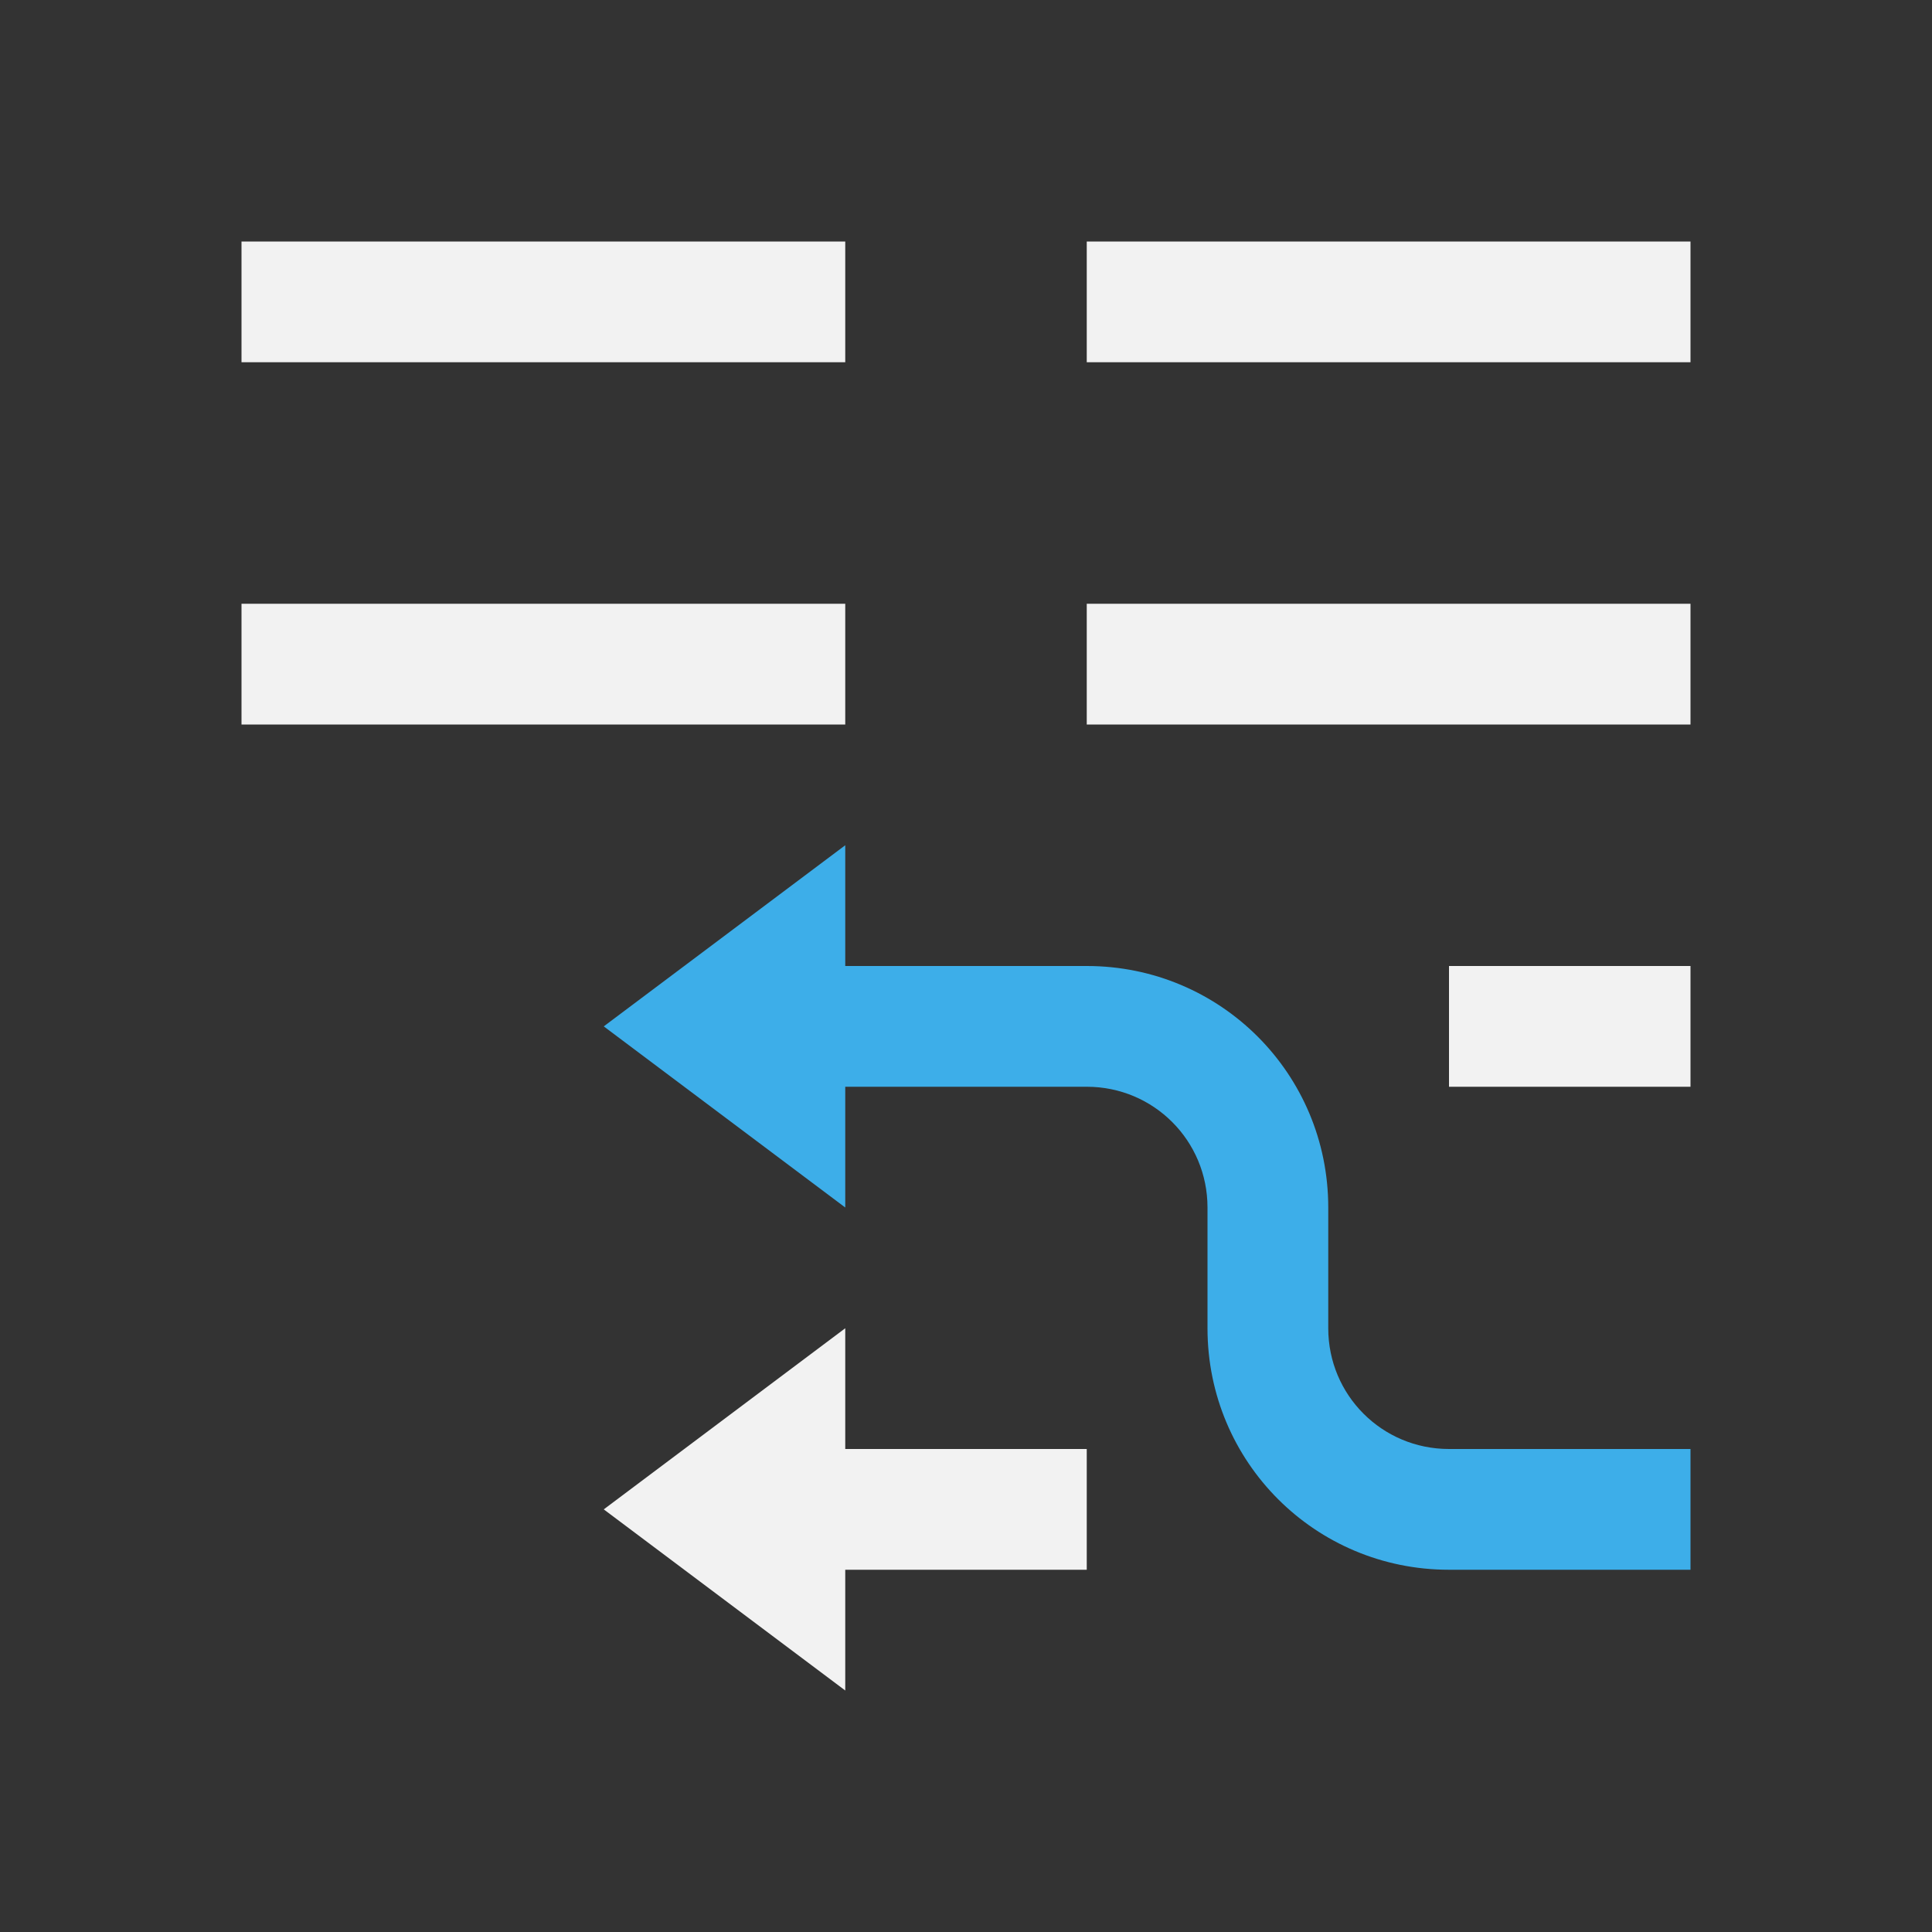 <svg xmlns="http://www.w3.org/2000/svg" viewBox="0 0 16 16">
  <rect x="0" y="0" width="16" height="16" fill="#333333" stroke="none"/>
  <defs id="defs3051">
    <style type="text/css" id="current-color-scheme">
      .ColorScheme-Text {
        color:#f2f2f2
      }
      .ColorScheme-Highlight {
        color:#3daee9;
      }
      </style>
  </defs>
  <path 
        style="fill:currentColor;fill-opacity:1;stroke:none"
        d="M 2 2 L 2 3 L 7 3 L 7 2 L 2 2 z M 9 2 L 9 3 L 14 3 L 14 2 L 9 2 z M 2 5 L 2 6 L 7 6 L 7 5 L 2 5 z M 9 5 L 9 6 L 14 6 L 14 5 L 9 5 z M 12 8 L 12 9 L 14 9 L 14 8 L 12 8 z M 7 11 L 5 12.5 L 7 14 L 7 13 L 9 13 L 9 12 L 7 12 L 7 11 z "
        class="ColorScheme-Text"
        />
  <path
        style="fill:currentColor;fill-opacity:1;stroke:none"
        d="M 7,7 5,8.5 7,10 7,9 9,9 c 0.554,0 1,0.446 1,1 l 0,1 c 0,1.108 0.892,2 2,2 l 2,0 0,-1 -2,0 c -0.554,0 -1,-0.446 -1,-1 l 0,-1 C 11,8.892 10.108,8 9,8 L 7,8 Z"
        class="ColorScheme-Highlight"
      />
</svg>
